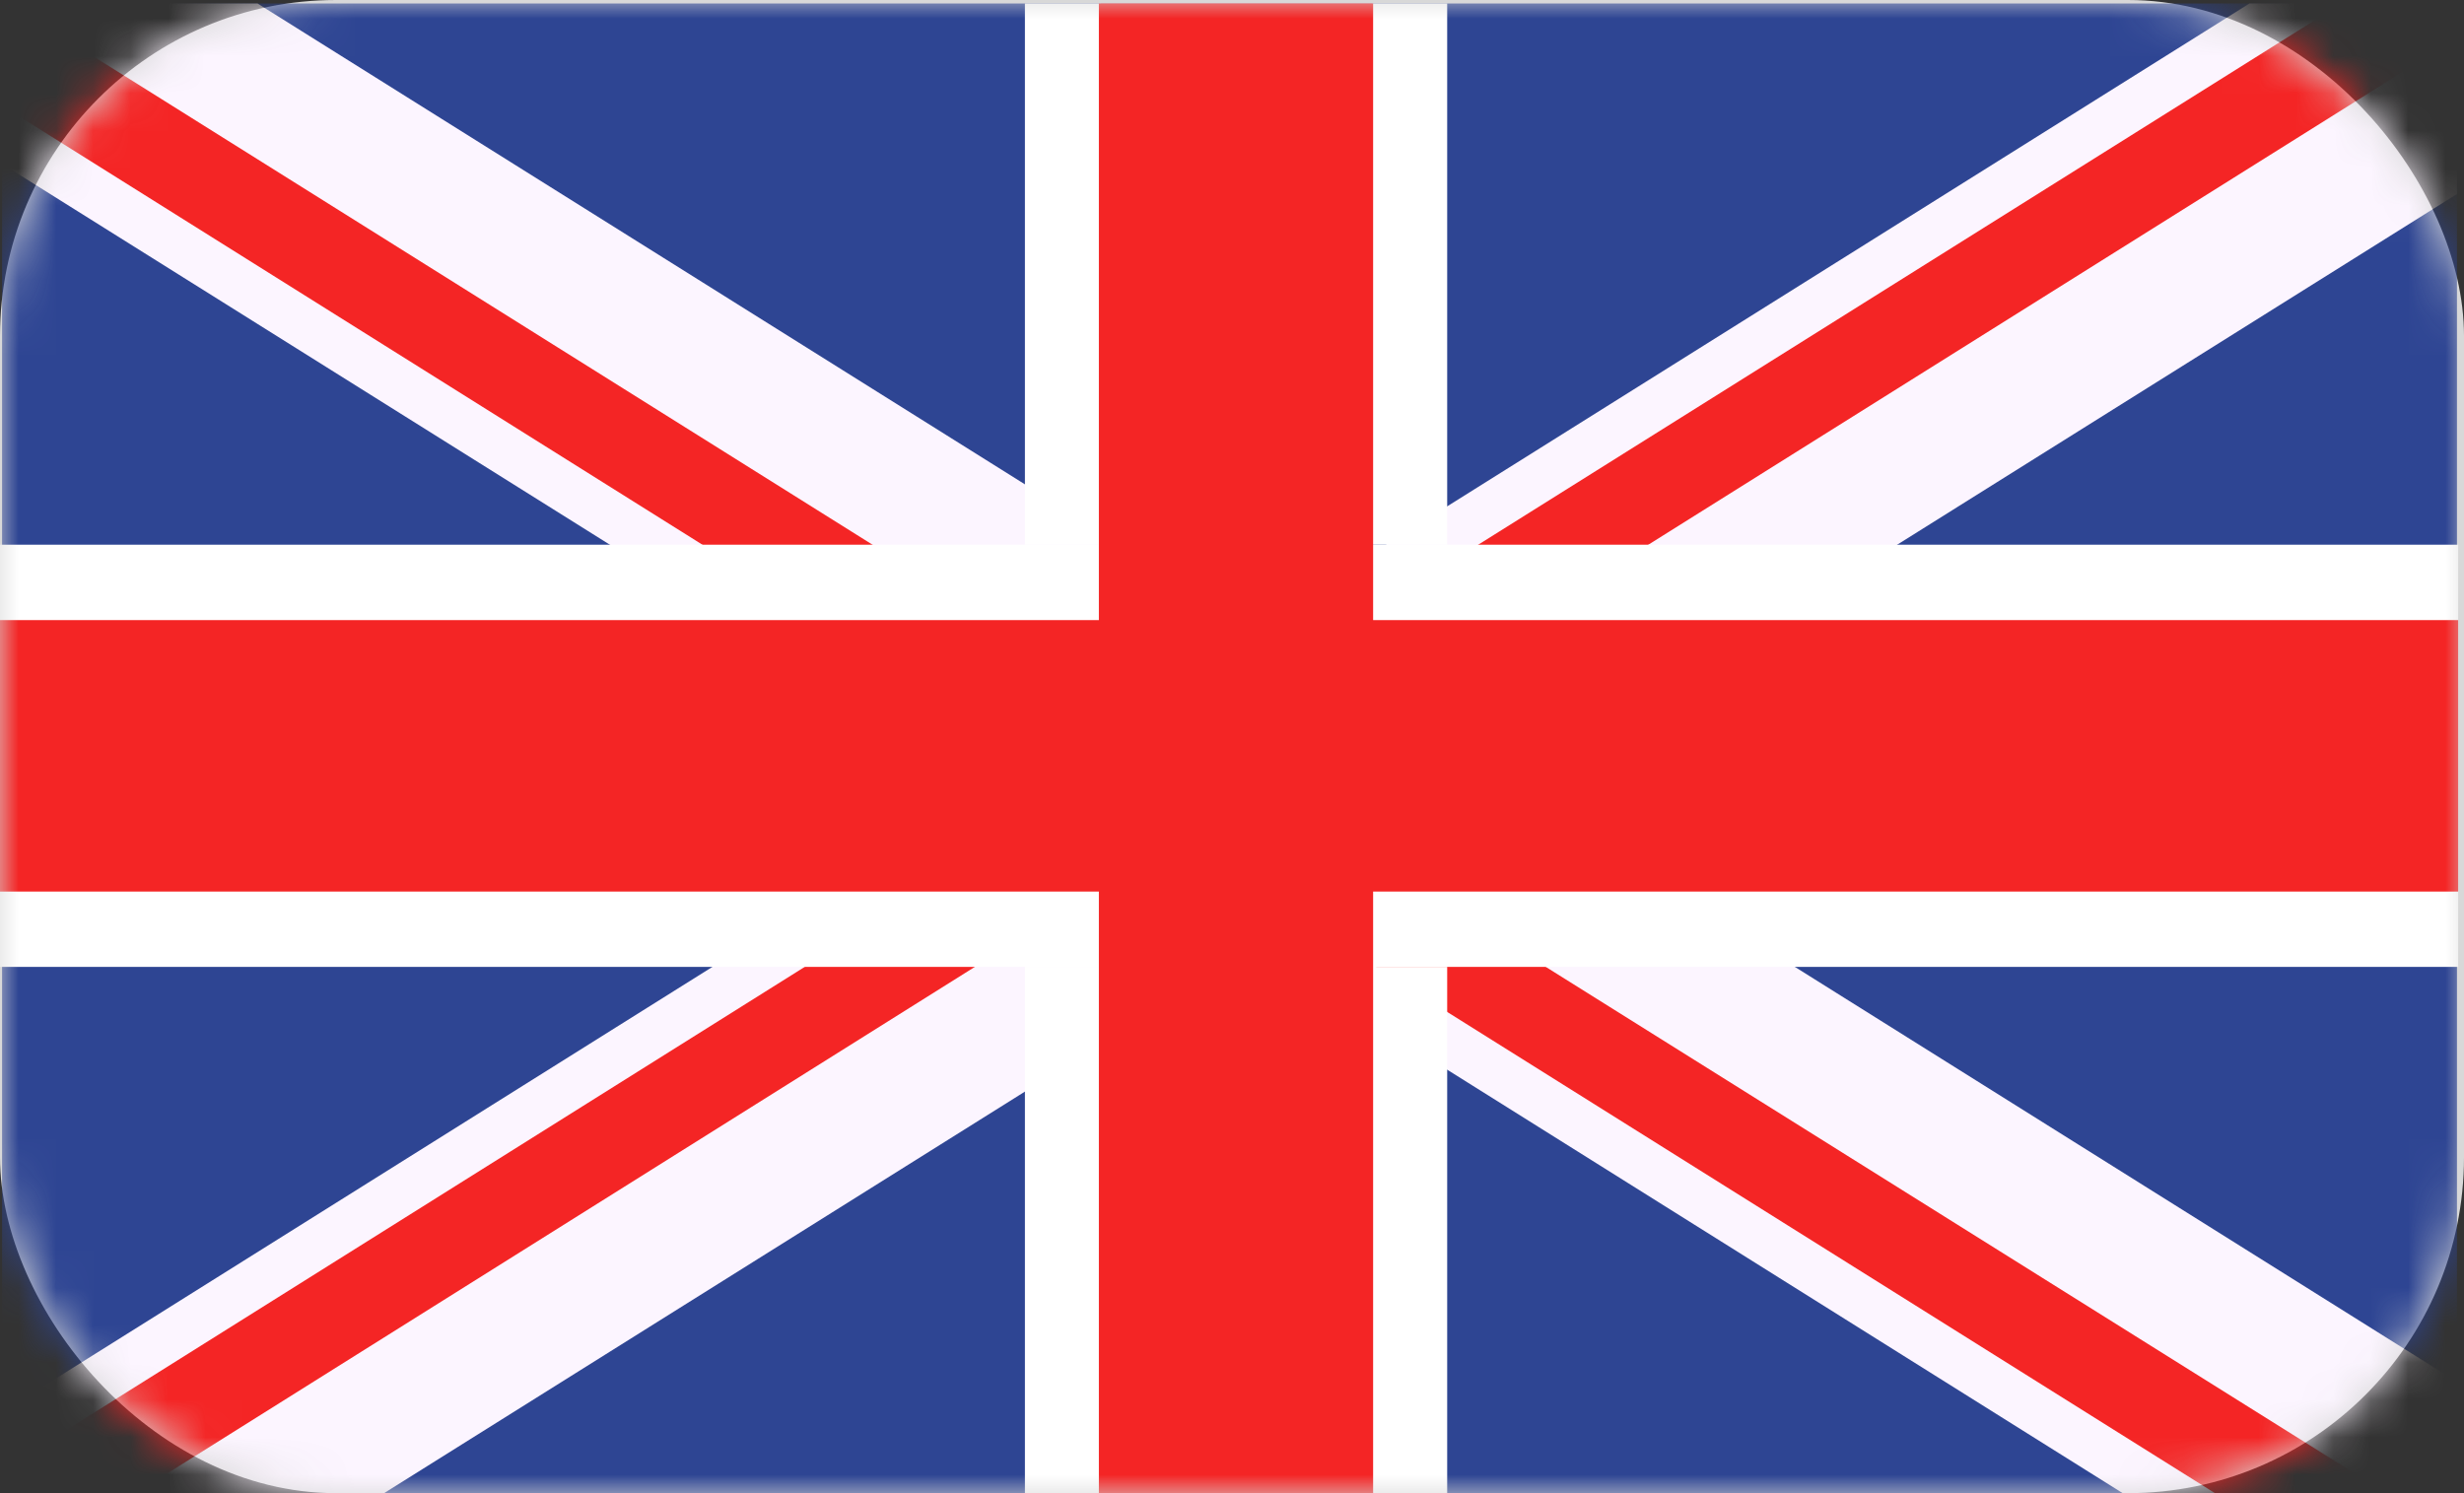 <svg xmlns="http://www.w3.org/2000/svg" xmlns:xlink="http://www.w3.org/1999/xlink" width="66" height="40" viewBox="0 0 66 40">
    <rect x="0" y="0" width="66" height="40" fill="#333333" stroke="none"/>
    <defs>
        <rect id="prefix__a" width="66" height="40" x="0" y="0" rx="9"/>
    </defs>
    <g fill="none" fill-rule="evenodd">
        <mask id="prefix__b" fill="#fff">
            <use xlink:href="#prefix__a"/>
        </mask>
        <use fill="#D8D8D8" xlink:href="#prefix__a"/>
        <g mask="url(#prefix__b)">
            <path fill="#2E4593" d="M0.055 0.093L0.055 41.32 65.806 41.32 65.812 41.314 65.812 0.093z"/>
            <path fill="#FCF5FF" d="M0.055 0.093L0.055 4.39 16.335 14.592 19.559 16.61 26.726 21.111 27.469 21.575 27.961 21.887 29.487 22.84 30.248 23.312 31.153 23.884 33.578 25.4 34.377 25.902 36.76 27.4 38.782 28.667 58.962 41.32 65.806 41.32 65.812 41.314 65.812 37.019 48.077 25.902 44.856 23.884 40.429 21.111 38.782 20.081 37.092 19.024 36.76 18.812 34.813 17.591 33.578 16.816 33.254 16.61 30.03 14.592 29.487 14.256 27.469 12.985 6.898 0.093 0.241 0.093 0.112 0.012z"/>
            <path fill="#F42525" d="M0.055 0L0.055 2.829 18.816 14.593 22.032 16.611 27.469 20.022 27.961 20.328 29.206 21.111 29.487 21.293 31.483 22.536 33.633 23.882 34.813 24.627 36.76 25.849 36.849 25.902 38.782 27.12 61.434 41.32 65.834 41.344 65.82 41.192 41.405 25.902 38.782 24.258 38.187 23.882 37.092 23.2 36.76 22.989 33.762 21.111 31.483 19.682 30.248 18.907 29.487 18.433 27.469 17.162 26.587 16.611 23.372 14.593 0.241 0.093 0.112 0.01z"/>
            <path fill="#FCF5FF" d="M60.254 0.093L38.782 13.553 37.123 14.592 36.76 14.82 33.9 16.61 33.578 16.816 30.247 18.907 29.488 19.375 27.961 20.328 27.468 20.646 26.725 21.111 22.298 23.884 19.082 25.902 0.055 37.832 0.055 41.32 8.182 41.32 27.468 29.234 29.488 27.963 32.777 25.902 33.578 25.4 34.813 24.629 36.001 23.884 36.76 23.407 37.092 23.2 38.782 22.138 40.428 21.111 47.601 16.61 50.818 14.592 65.814 5.196 65.814 0.907 65.296 0.093z"/>
            <path fill="#F42525" d="M65.005 0.093L62.719 0.093 39.596 14.592 38.782 15.1 36.76 16.371 36.372 16.61 34.813 17.591 31.484 19.684 29.488 20.927 29.206 21.111 27.96 21.887 27.468 22.196 24.776 23.884 21.555 25.902 0.055 39.391 0.055 41.32 1.535 41.32 26.112 25.902 27.468 25.058 29.334 23.884 29.488 23.787 30.247 23.312 31.484 22.536 33.761 21.111 36.76 19.231 37.092 19.024 38.782 17.96 40.928 16.61 44.152 14.592 65.642 1.119 65.82 0.996 65.814 0.093z"/>
            <path fill="#FFF" d="M0 25.902L65.844 25.902 65.844 14.592 0 14.592z"/>
            <path fill="#F42525" d="M0 23.884L65.844 23.884 65.844 16.612 0 16.612z"/>
            <path fill="#CD002A" d="M29.487 41.32L36.758 41.32 36.758 0.093 29.487 0.093z"/>
            <path fill="#FFF" d="M27.453 0.093L27.453 14.592 29.471 14.592 29.471 25.902 27.453 25.902 27.453 41.32 38.764 41.32 38.764 25.902 36.744 25.902 36.744 14.592 38.764 14.592 38.764 0.093z"/>
            <path fill="#F42525" d="M29.434 41.32L36.78 41.32 36.78 0.093 29.434 0.093z"/>
        </g>
    </g>
</svg>
